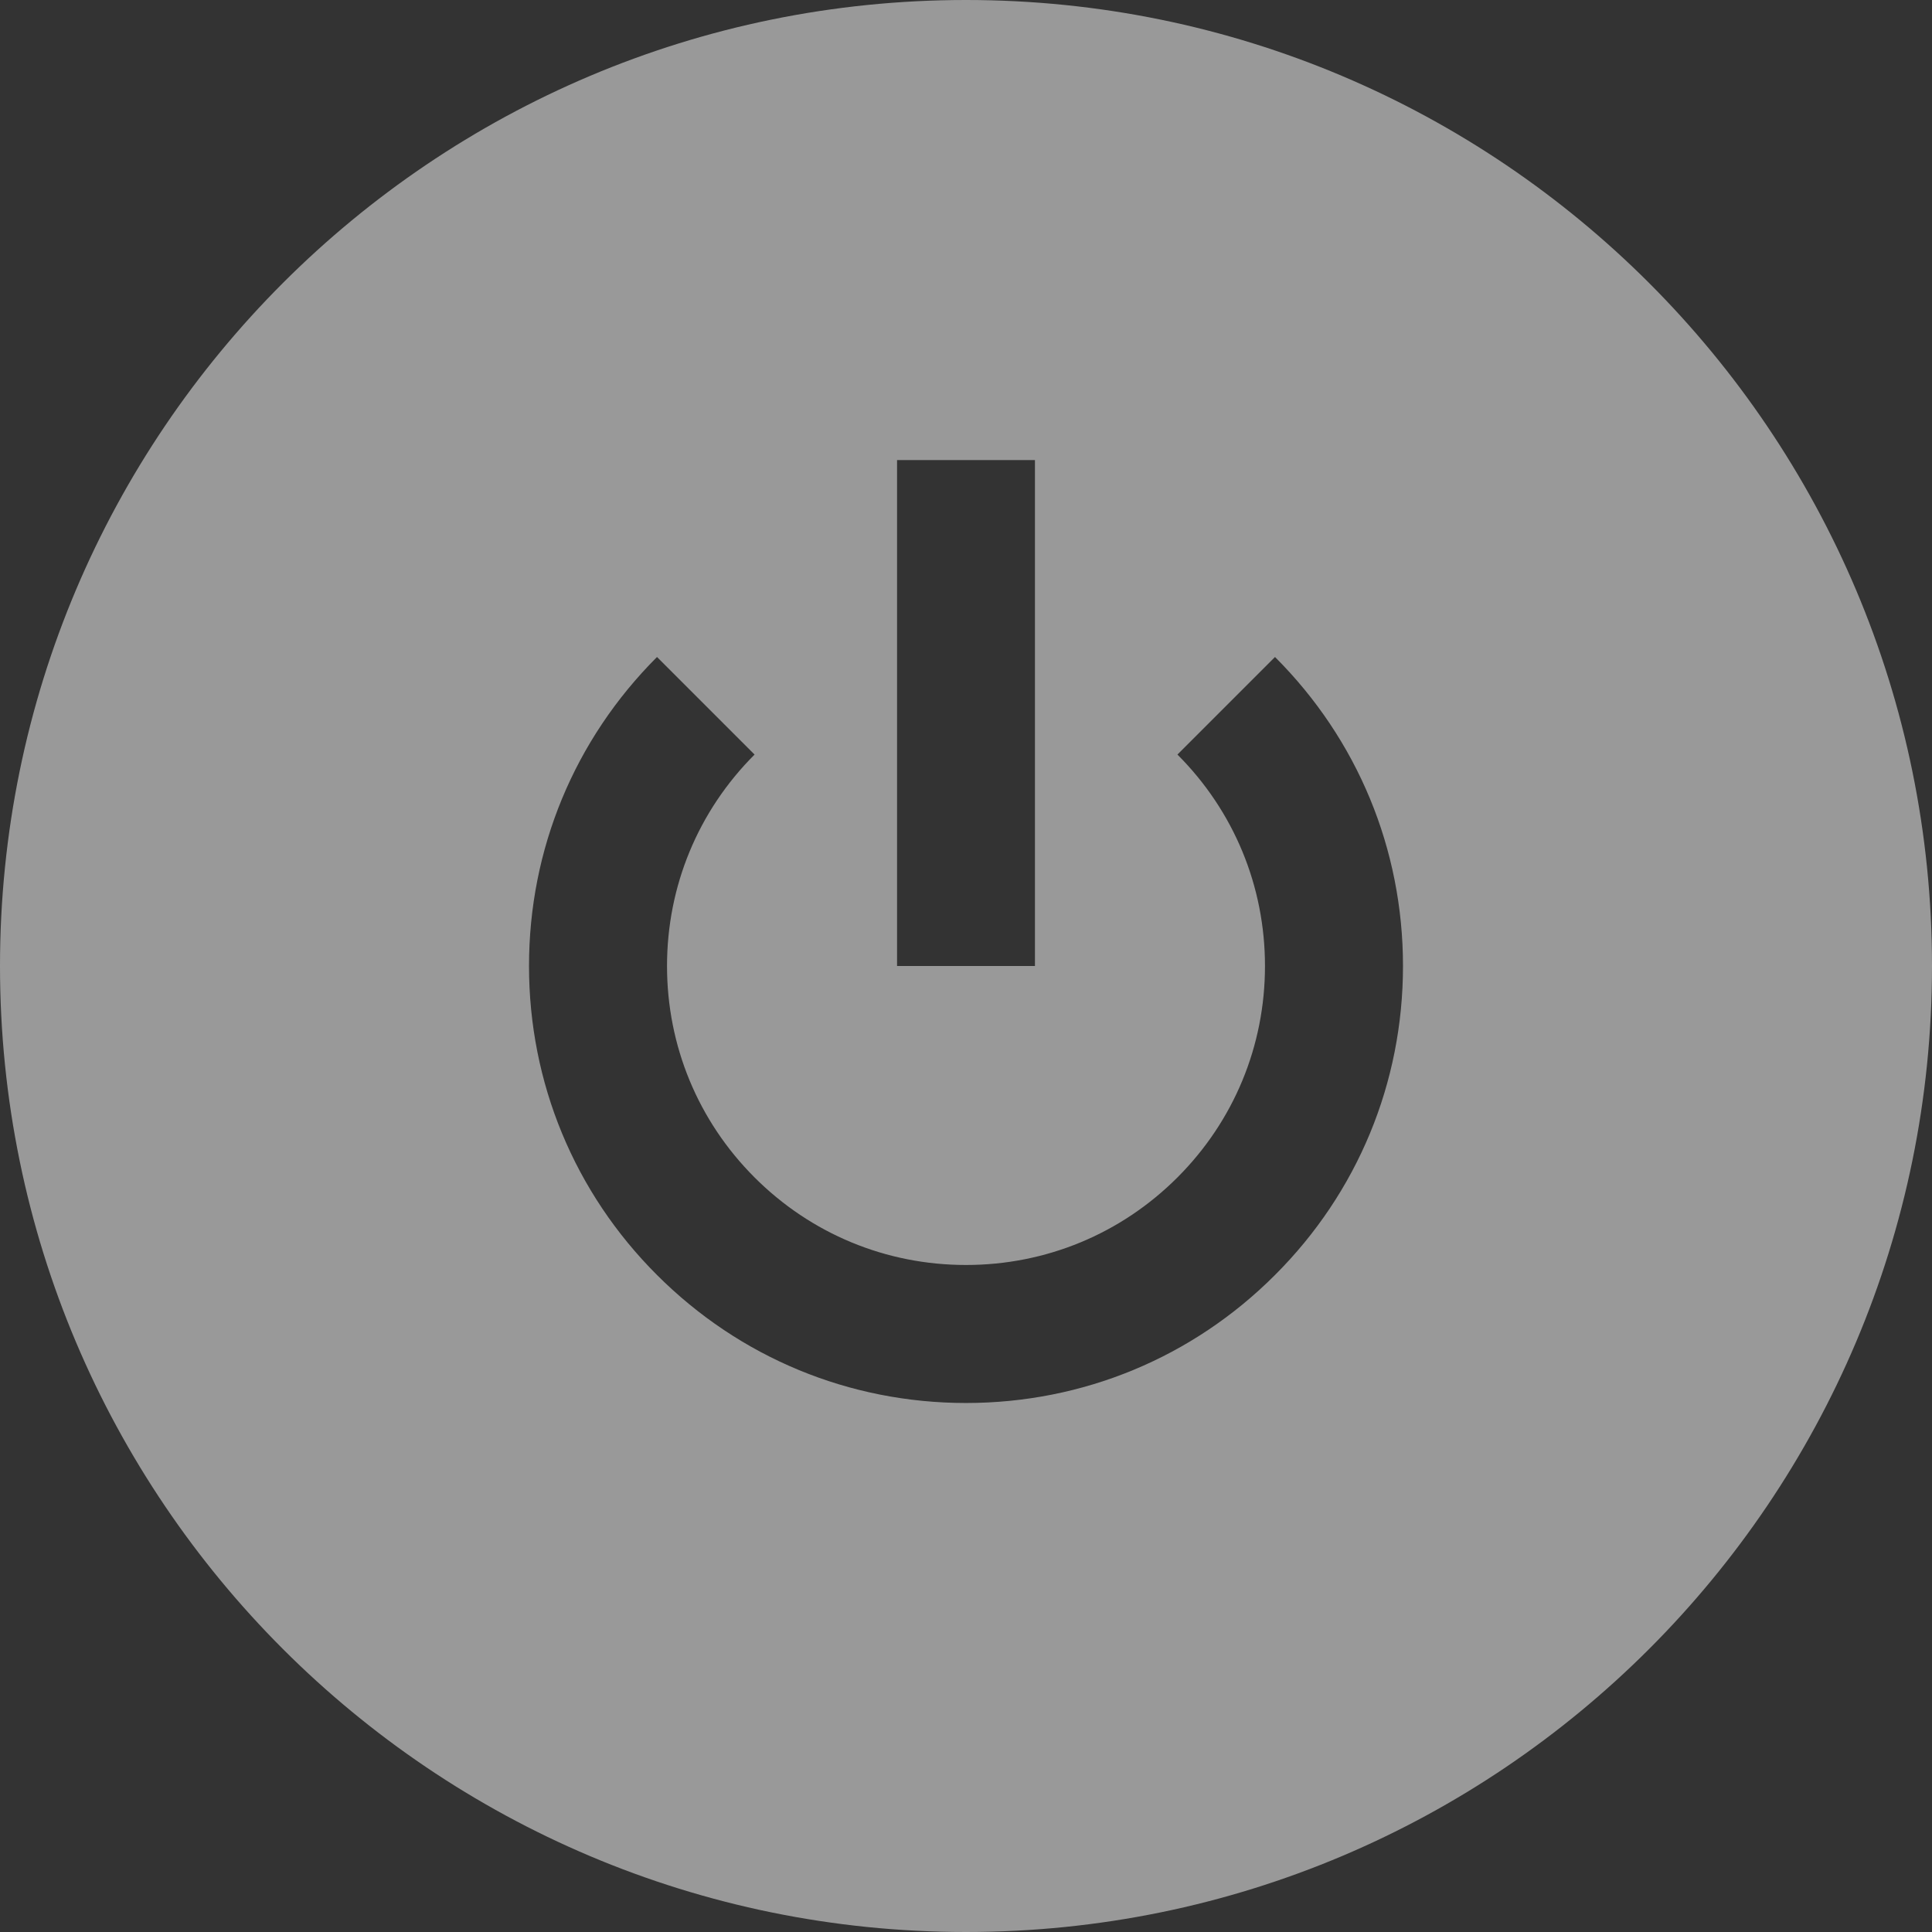 <svg width="16" height="16" viewBox="0 0 16 16" fill="none" xmlns="http://www.w3.org/2000/svg">
<rect x="0" y="0" width="16" height="16" fill="#333333" stroke="none"/>
<path d="M8 0C3.582 0 0 3.582 0 8C0 12.418 3.582 16 8 16C12.418 16 16 12.418 16 8C16 3.582 12.418 0 8 0ZM7.429 3.81H8.571V8H7.429V3.81ZM10.559 10.559C9.876 11.243 8.967 11.619 8 11.619C7.033 11.619 6.125 11.243 5.441 10.559C4.757 9.876 4.381 8.967 4.381 8C4.381 7.033 4.757 6.125 5.441 5.441L6.249 6.249C5.781 6.717 5.524 7.339 5.524 8C5.524 8.661 5.781 9.283 6.249 9.751C6.717 10.219 7.339 10.476 8 10.476C8.661 10.476 9.283 10.219 9.751 9.751C10.219 9.283 10.476 8.661 10.476 8C10.476 7.339 10.219 6.717 9.751 6.249L10.559 5.441C11.243 6.124 11.619 7.033 11.619 8C11.619 8.967 11.243 9.876 10.559 10.559Z" fill="white" fill-opacity="0.5"/>
</svg>
